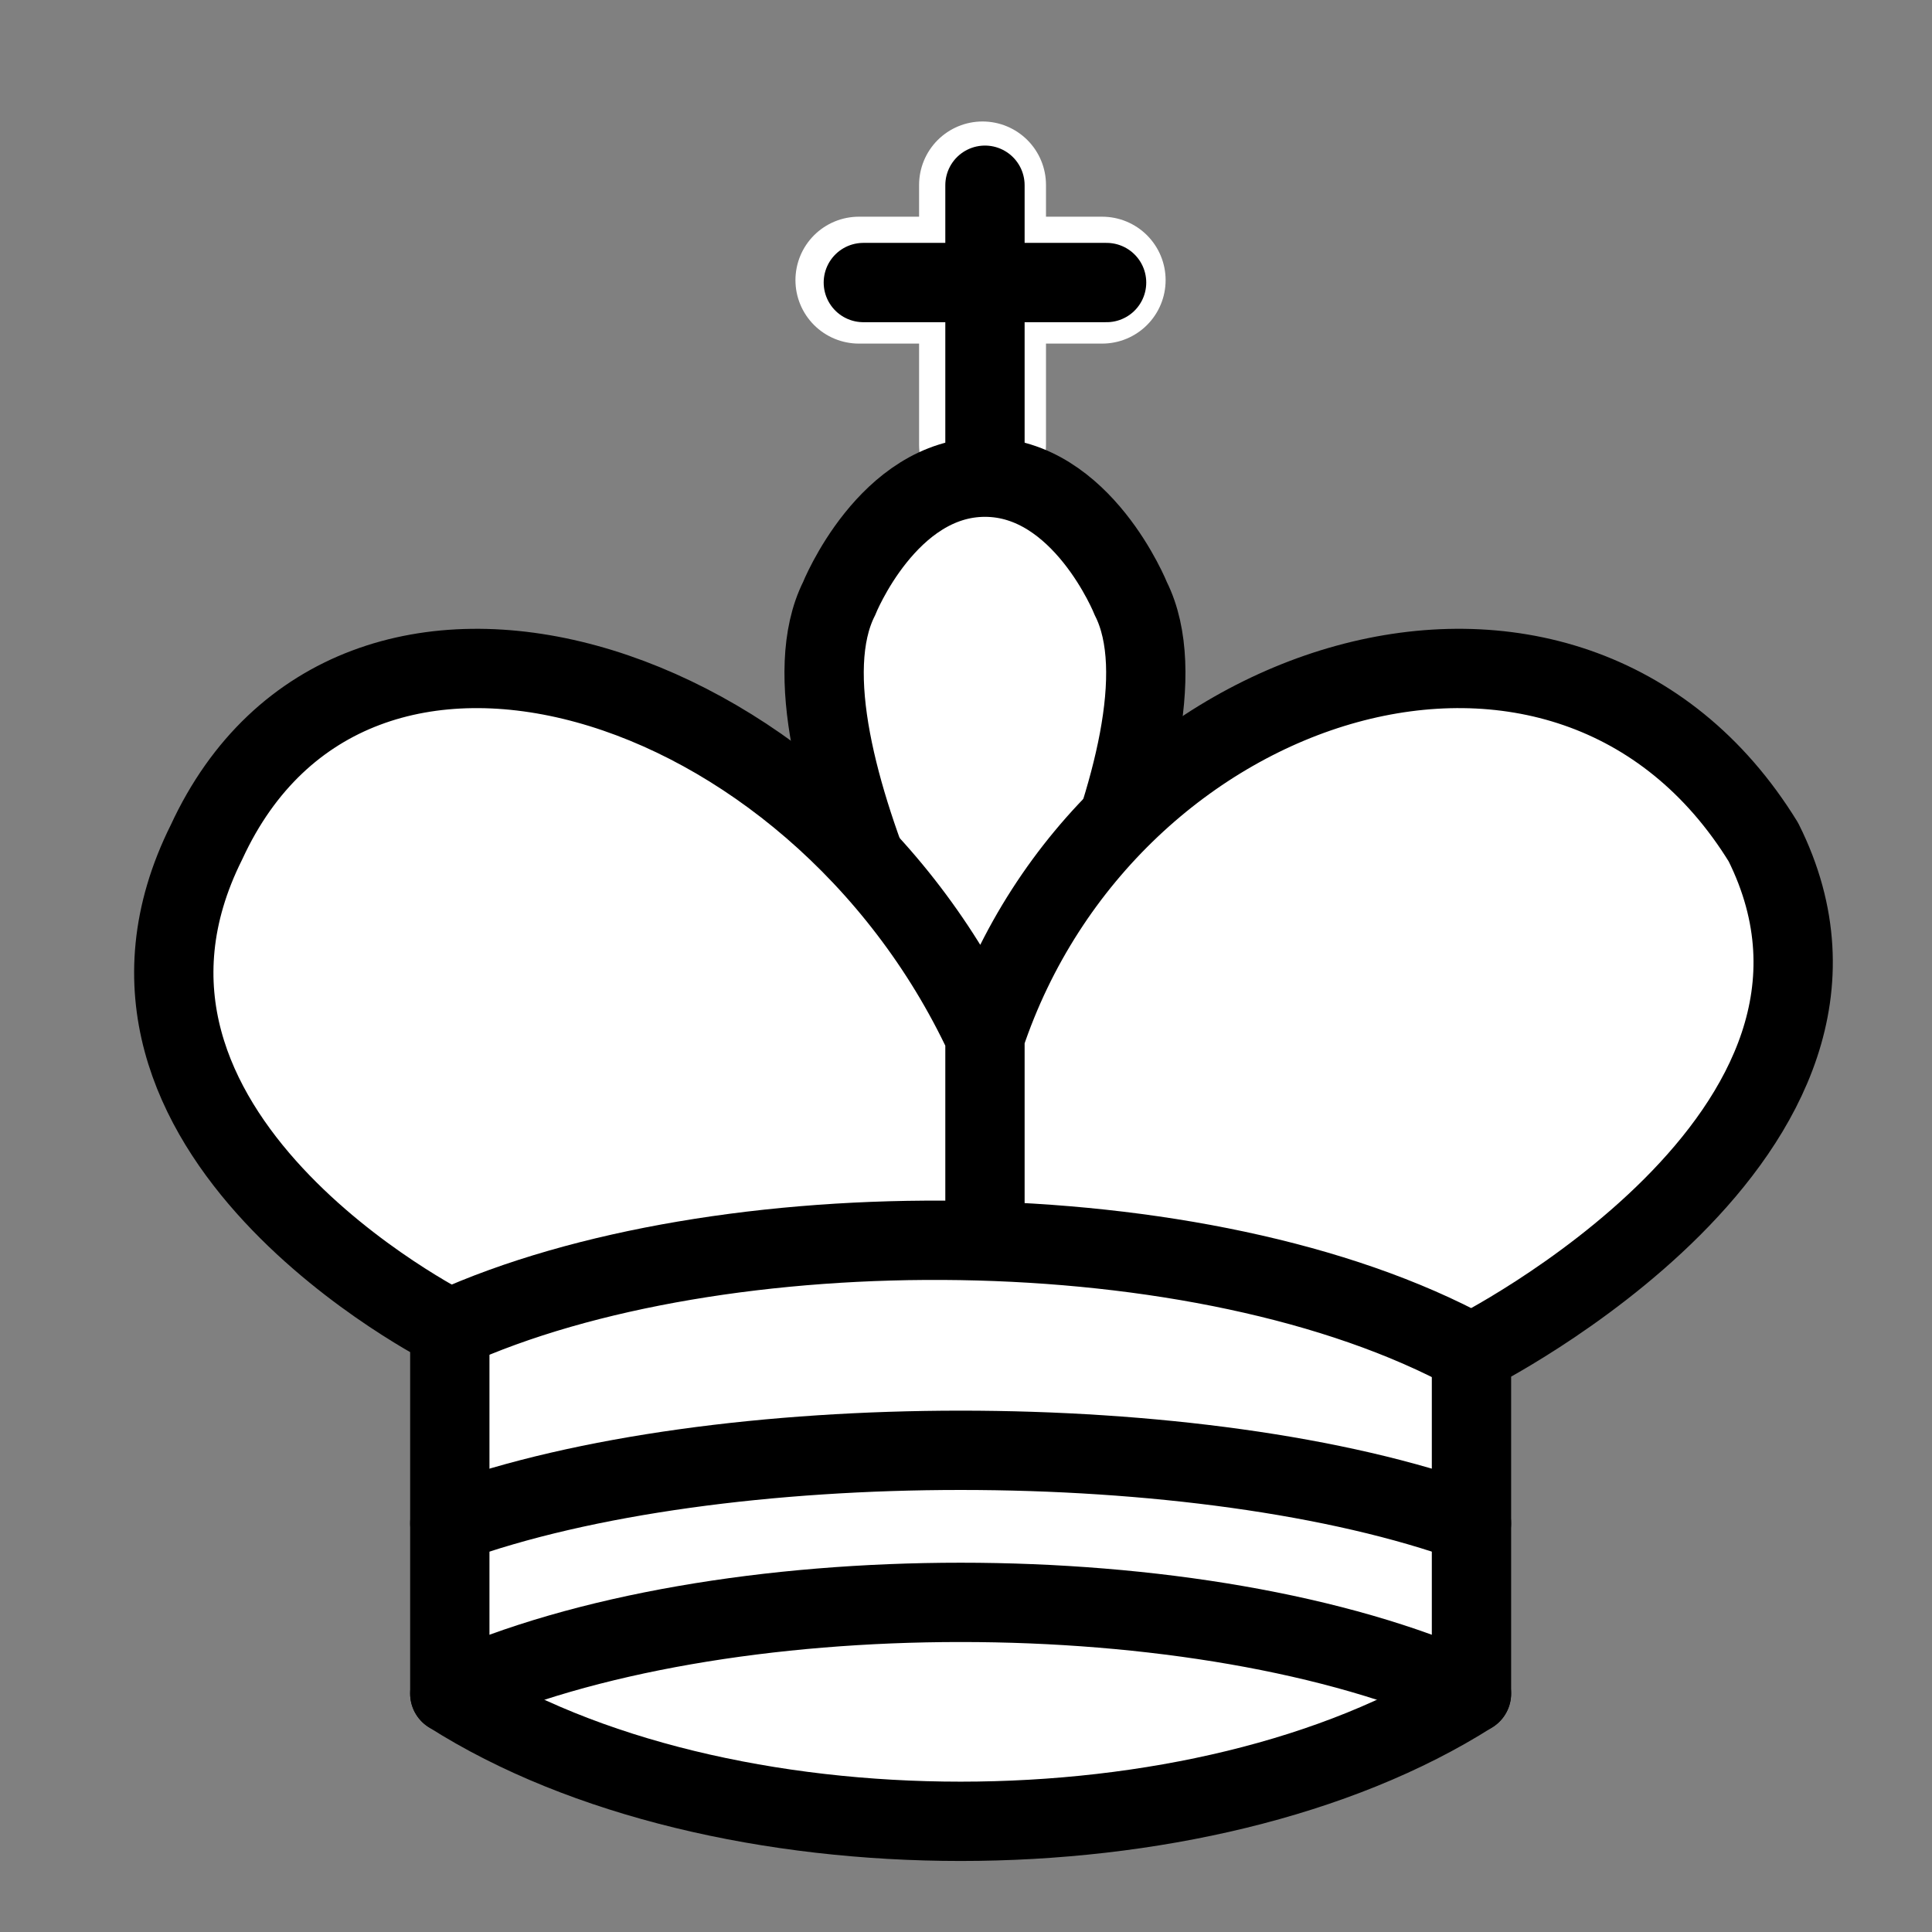 <?xml version="1.0" encoding="UTF-8" standalone="no"?>
<svg
   xmlns:dc="http://purl.org/dc/elements/1.1/"
   xmlns:cc="http://creativecommons.org/ns#"
   xmlns:rdf="http://www.w3.org/1999/02/22-rdf-syntax-ns#"
   xmlns:svg="http://www.w3.org/2000/svg"
   xmlns="http://www.w3.org/2000/svg"
   xmlns:sodipodi="http://sodipodi.sourceforge.net/DTD/sodipodi-0.dtd"
   xmlns:inkscape="http://www.inkscape.org/namespaces/inkscape"
   width="100px"
   height="100px"
   viewBox="0 0 100 100"
   version="1.1"
   id="SVGRoot"
   sodipodi:docname="king_white.svg"
   inkscape:version="1.0.1 (3bc2e813f5, 2020-09-07)">
  <rect x="0" y="0" width="100" height="100" fill="#808080" stroke="none"/>
  <defs
     id="defs2817" />
  <sodipodi:namedview
     id="base"
     pagecolor="#ffffff"
     bordercolor="#666666"
     borderopacity="1.0"
     inkscape:pageopacity="0.0"
     inkscape:pageshadow="2"
     inkscape:zoom="3.1163198"
     inkscape:cx="77.485613"
     inkscape:cy="77.545579"
     inkscape:document-units="px"
     inkscape:current-layer="layer1"
     inkscape:document-rotation="0"
     showgrid="false"
     inkscape:window-width="2560"
     inkscape:window-height="1382"
     inkscape:window-x="0"
     inkscape:window-y="32"
     inkscape:window-maximized="1" />
  <g
     inkscape:label="Layer 1"
     inkscape:groupmode="layer"
     id="layer1">
    <g
       id="g82263"
       transform="matrix(0.821,0,0,0.821,-329.373,-1446.617)">
      <path
         id="path80321"
         d="m 463.129,1790.062 v -16.385"
         inkscape:connector-curvature="0"
         style="fill:none;stroke:#ffffff;stroke-width:8;stroke-linecap:round" />
      <path
         id="path80323"
         d="m 455.334,1779.68 h 15.337"
         inkscape:connector-curvature="0"
         style="fill:none;stroke:#ffffff;stroke-width:8;stroke-linecap:round" />
      <path
         id="path80300"
         d="m 463.282,1790.951 v -17.255"
         inkscape:connector-curvature="0"
         style="fill:none;stroke:#000000;stroke-width:5;stroke-linecap:round" />
      <path
         id="path80302"
         d="m 463.282,1831.98 c 0,0 13.803,-23.007 9.201,-32.21 0,0 -3.066,-7.668 -9.201,-7.668 -6.135,0 -9.202,7.668 -9.202,7.668 -4.601,9.203 9.202,32.21 9.202,32.21"
         inkscape:connector-curvature="0"
         style="fill:#ffffff;stroke:#000000;stroke-width:5" />
      <path
         id="path80304"
         d="m 429.543,1868.791 c 16.869,10.736 47.542,10.736 64.411,0 v -21.473 c 0,0 27.605,-13.804 18.403,-32.209 -12.269,-19.939 -41.407,-10.736 -49.075,12.271 v 10.736 -10.736 c -10.735,-23.007 -39.874,-32.209 -49.076,-12.271 -9.201,18.406 15.337,30.676 15.337,30.676 z"
         inkscape:connector-curvature="0"
         style="fill:#ffffff;stroke:#000000;stroke-width:5;stroke-linecap:round;stroke-linejoin:round" />
      <path
         id="path80306"
         d="M 455.614,1779.831 H 470.95"
         inkscape:connector-curvature="0"
         style="fill:none;stroke:#000000;stroke-width:5;stroke-linecap:round" />
      <path
         id="path80308"
         d="m 429.543,1845.784 c 16.869,-7.669 47.542,-7.669 64.411,1.534"
         inkscape:connector-curvature="0"
         style="fill:none;stroke:#000000;stroke-width:5;stroke-linecap:round" />
      <path
         id="path80310"
         d="m 429.543,1868.791 c 16.869,-7.669 47.542,-7.669 64.411,0"
         inkscape:connector-curvature="0"
         style="fill:none;stroke:#000000;stroke-width:5;stroke-linecap:round;stroke-linejoin:round" />
      <path
         id="path80312"
         d="m 429.543,1858.054 c 16.869,-6.135 47.542,-6.135 64.411,0"
         inkscape:connector-curvature="0"
         style="fill:none;stroke:#000000;stroke-width:5;stroke-linecap:round;stroke-linejoin:round" />
    </g>
  </g>
</svg>
